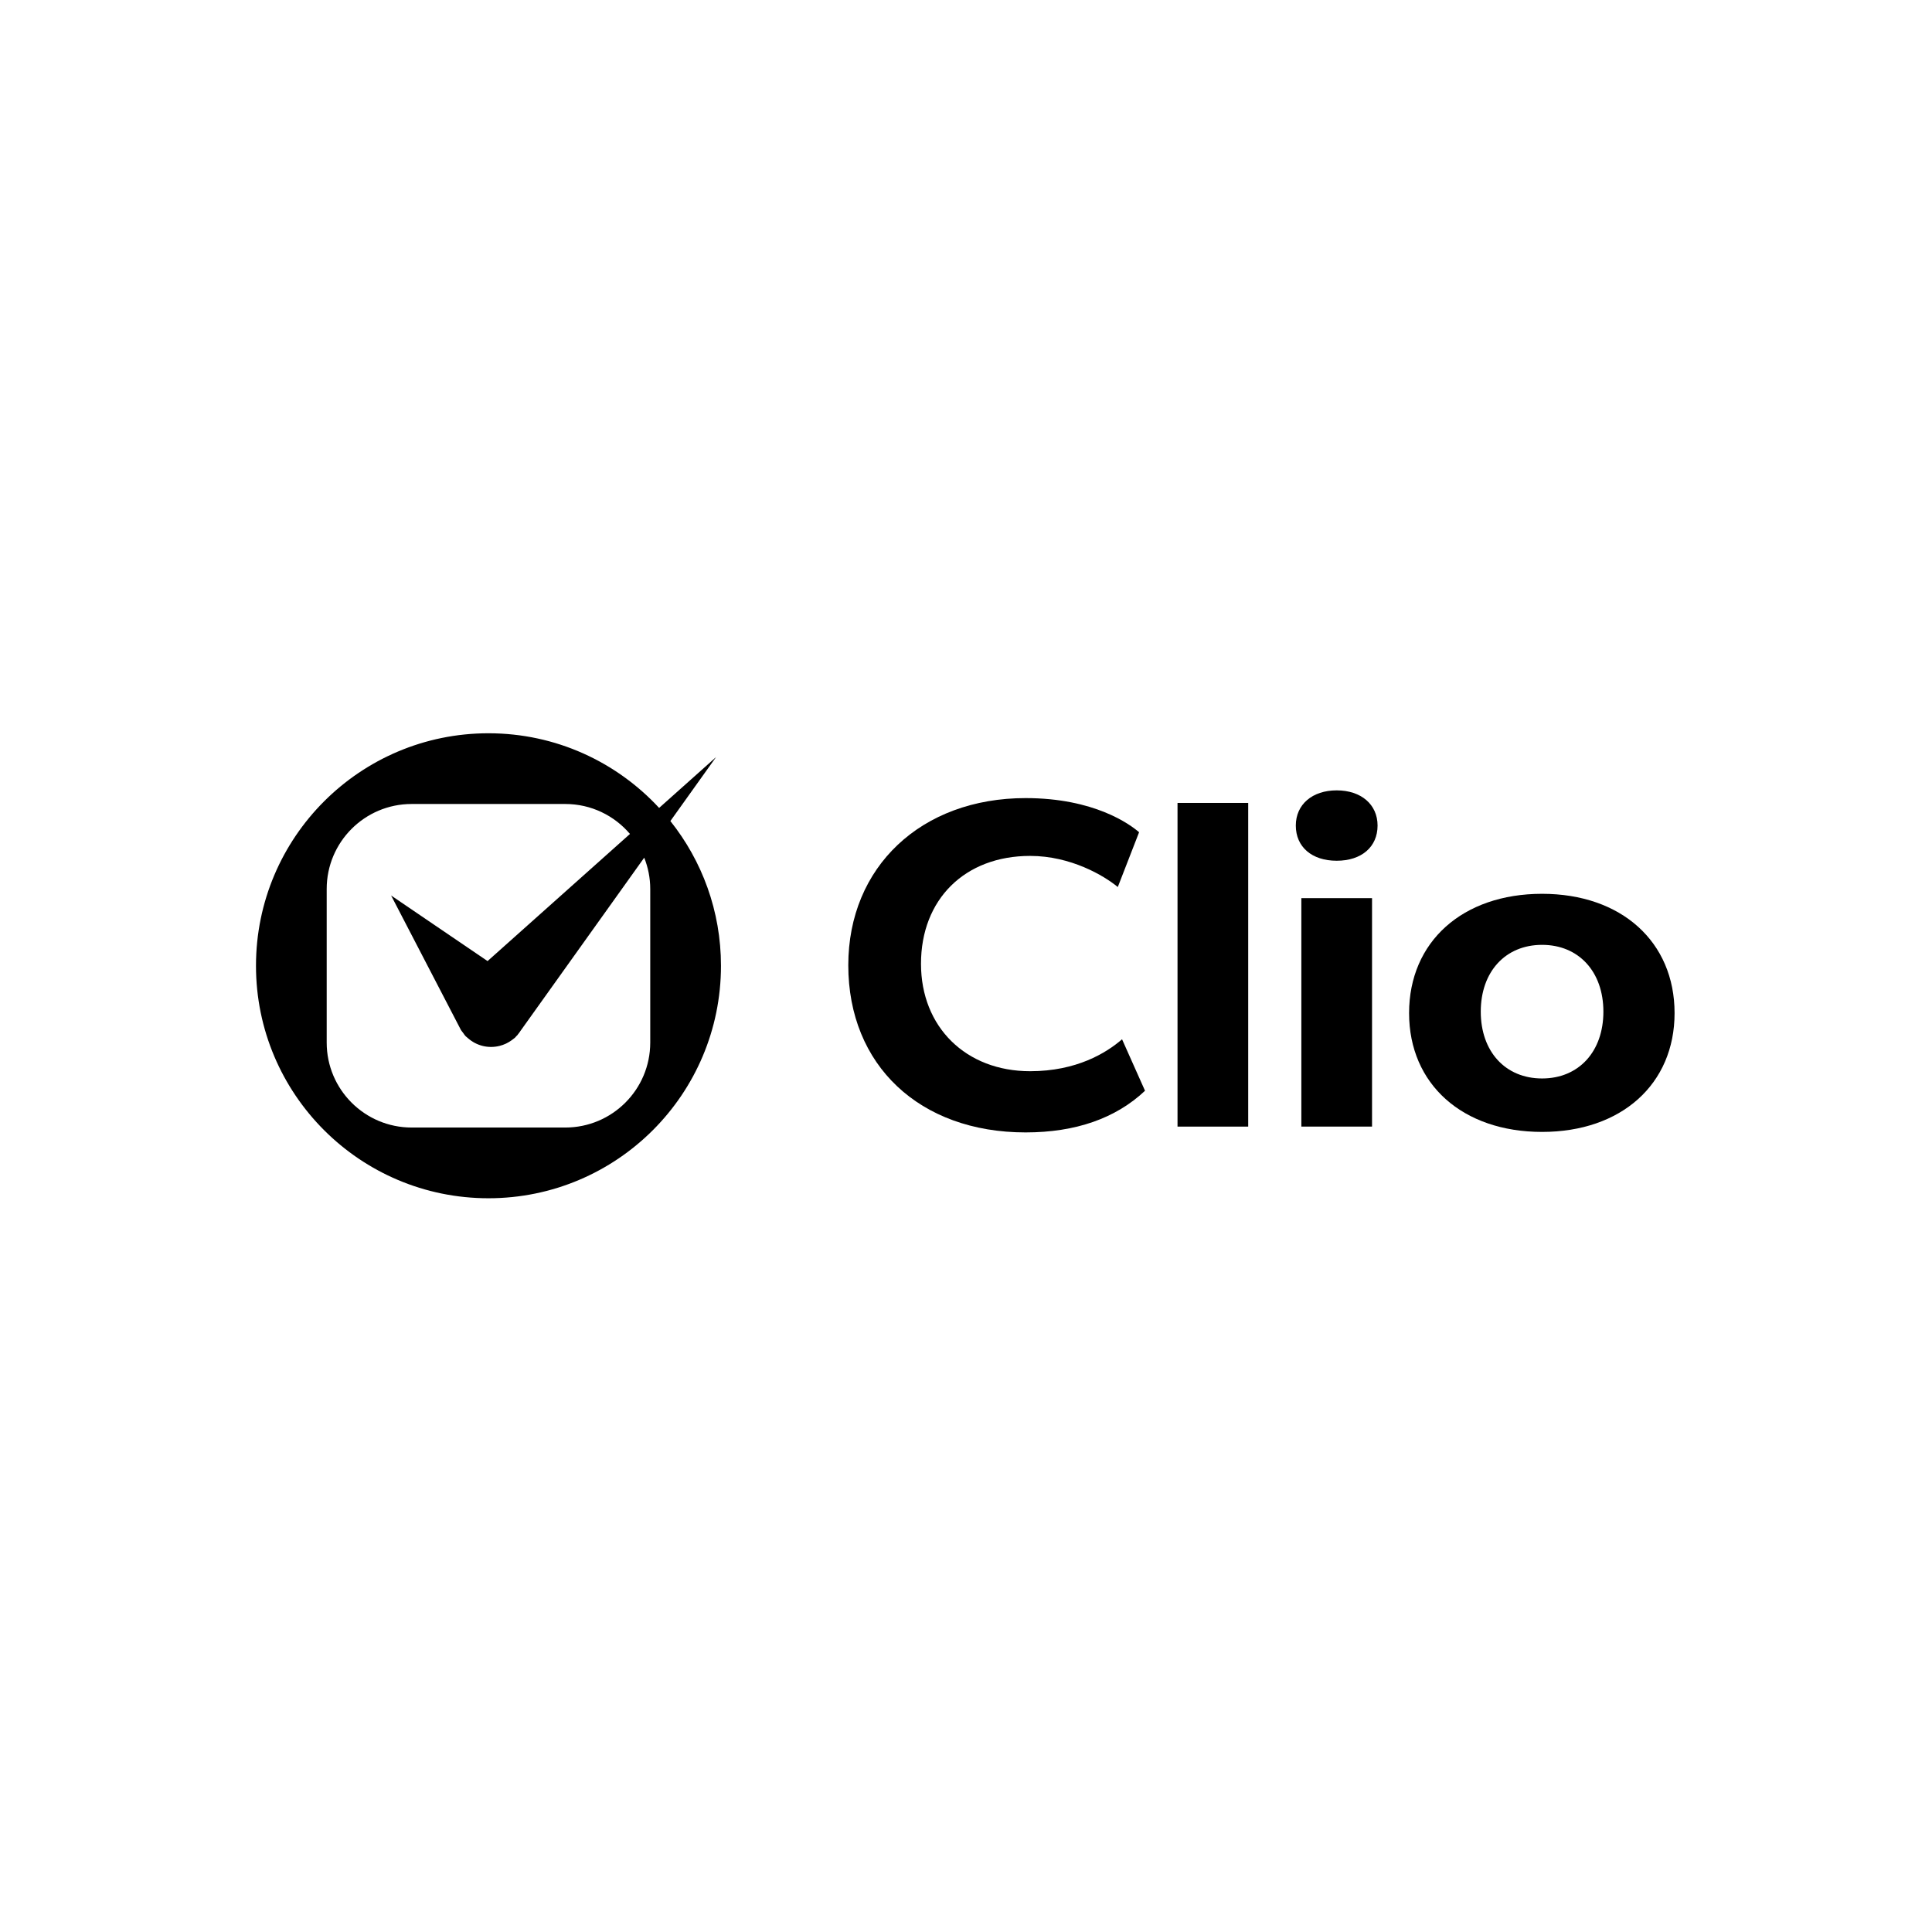 <?xml version="1.0" encoding="UTF-8" standalone="no"?>
<!DOCTYPE svg PUBLIC "-//W3C//DTD SVG 1.1//EN" "http://www.w3.org/Graphics/SVG/1.1/DTD/svg11.dtd">
<svg width="100%" height="100%" viewBox="0 0 1000 1000" version="1.1" xmlns="http://www.w3.org/2000/svg" xmlns:xlink="http://www.w3.org/1999/xlink" xml:space="preserve" xmlns:serif="http://www.serif.com/" style="fill-rule:evenodd;clip-rule:evenodd;stroke-linejoin:round;stroke-miterlimit:2;">
    <g transform="matrix(0.282,0,0,0.282,131.007,378.197)">
        <path d="M765.88,165.87L849.74,48.49L745.24,141.78C667.27,57.55 555.82,4.76 432,4.76C196.32,4.76 5.29,195.8 5.29,431.49C5.29,667.17 196.32,858.22 432,858.22C667.68,858.22 858.75,667.17 858.75,431.49C858.75,331.04 823.95,238.77 765.88,165.87ZM728.92,572.46C728.92,658.59 659.11,728.41 572.97,728.41L291.03,728.41C204.91,728.41 135.07,658.58 135.07,572.46L135.07,290.53C135.07,204.38 204.91,134.56 291.03,134.56L572.97,134.56C620.57,134.56 663.11,155.94 691.72,189.55L430.34,422.89L253.3,302.52L381.46,549.34C382.26,550.69 383.42,551.9 384.34,553.21C384.84,553.89 385.31,554.55 385.86,555.22C387.12,556.91 388.16,558.7 389.64,560.29C390.87,561.61 392.32,562.61 393.67,563.81C393.69,563.86 393.73,563.89 393.73,563.89C393.81,563.96 393.86,563.98 393.88,564.02C410.17,578.65 432.01,583.61 452.23,578.6C452.42,578.56 452.62,578.51 452.82,578.45C456.46,577.52 460.01,576.26 463.48,574.67C464.04,574.43 464.58,574.15 465.1,573.89C468.15,572.39 471.07,570.66 473.91,568.64C474.8,568.03 475.63,567.34 476.51,566.66C477.92,565.56 479.43,564.68 480.75,563.43C481.77,562.49 482.51,561.37 483.43,560.39C483.87,559.93 484.38,559.6 484.82,559.14L486.23,557.22C488.03,555.03 489.7,552.79 491.18,550.43L717.87,233.1C724.93,250.89 728.93,270.24 728.93,290.54L728.93,572.46L728.92,572.46Z" style="fill-rule:nonzero;"/>
        <g>
            <g id="Logotype_3_">
                <path d="M1417.86,737.37C1223.22,737.37 1092.43,614.06 1092.43,430.56C1092.43,249.9 1226.26,123.75 1417.86,123.75C1544.21,123.75 1609.57,172.03 1626.19,186.39L1587.1,286.96C1561.94,266.22 1500.9,229.86 1426.19,229.86C1306.38,229.86 1225.88,309.45 1225.88,427.89C1225.88,543.97 1308.24,625.04 1426.19,625.04C1511.35,625.04 1565.97,591.52 1594.91,566.42L1637.07,660.91C1583.21,711.64 1509.49,737.37 1417.86,737.37Z" style="fill-rule:nonzero;"/>
                <rect x="1696.72" y="132.62" width="129.73" height="594.09"/>
                <path d="M1924.01,726.71L1924.01,307.41L2053.75,307.41L2053.75,726.71L1924.01,726.71ZM1988.87,238.73C1943.29,238.73 1913.84,213.38 1913.84,174.15C1913.84,135.51 1944,109.55 1988.87,109.55C2033.74,109.55 2063.9,135.5 2063.9,174.15C2063.9,213.37 2034.45,238.73 1988.87,238.73Z" style="fill-rule:nonzero;"/>
                <path d="M2365.85,736.46C2219.84,736.46 2121.75,648.83 2121.75,518.38C2121.75,387.42 2219.85,299.41 2365.85,299.41C2511.31,299.41 2609.04,387.42 2609.04,518.38C2609.04,648.83 2511.31,736.46 2365.85,736.46ZM2365.85,393.11C2298.53,393.11 2253.31,442.38 2253.31,515.73C2253.31,589.06 2298.53,638.35 2365.85,638.35C2433.17,638.35 2478.39,589.06 2478.39,515.73C2478.39,442.38 2433.17,393.11 2365.85,393.11Z" style="fill-rule:nonzero;"/>
            </g>
        </g>
    </g>
</svg>
